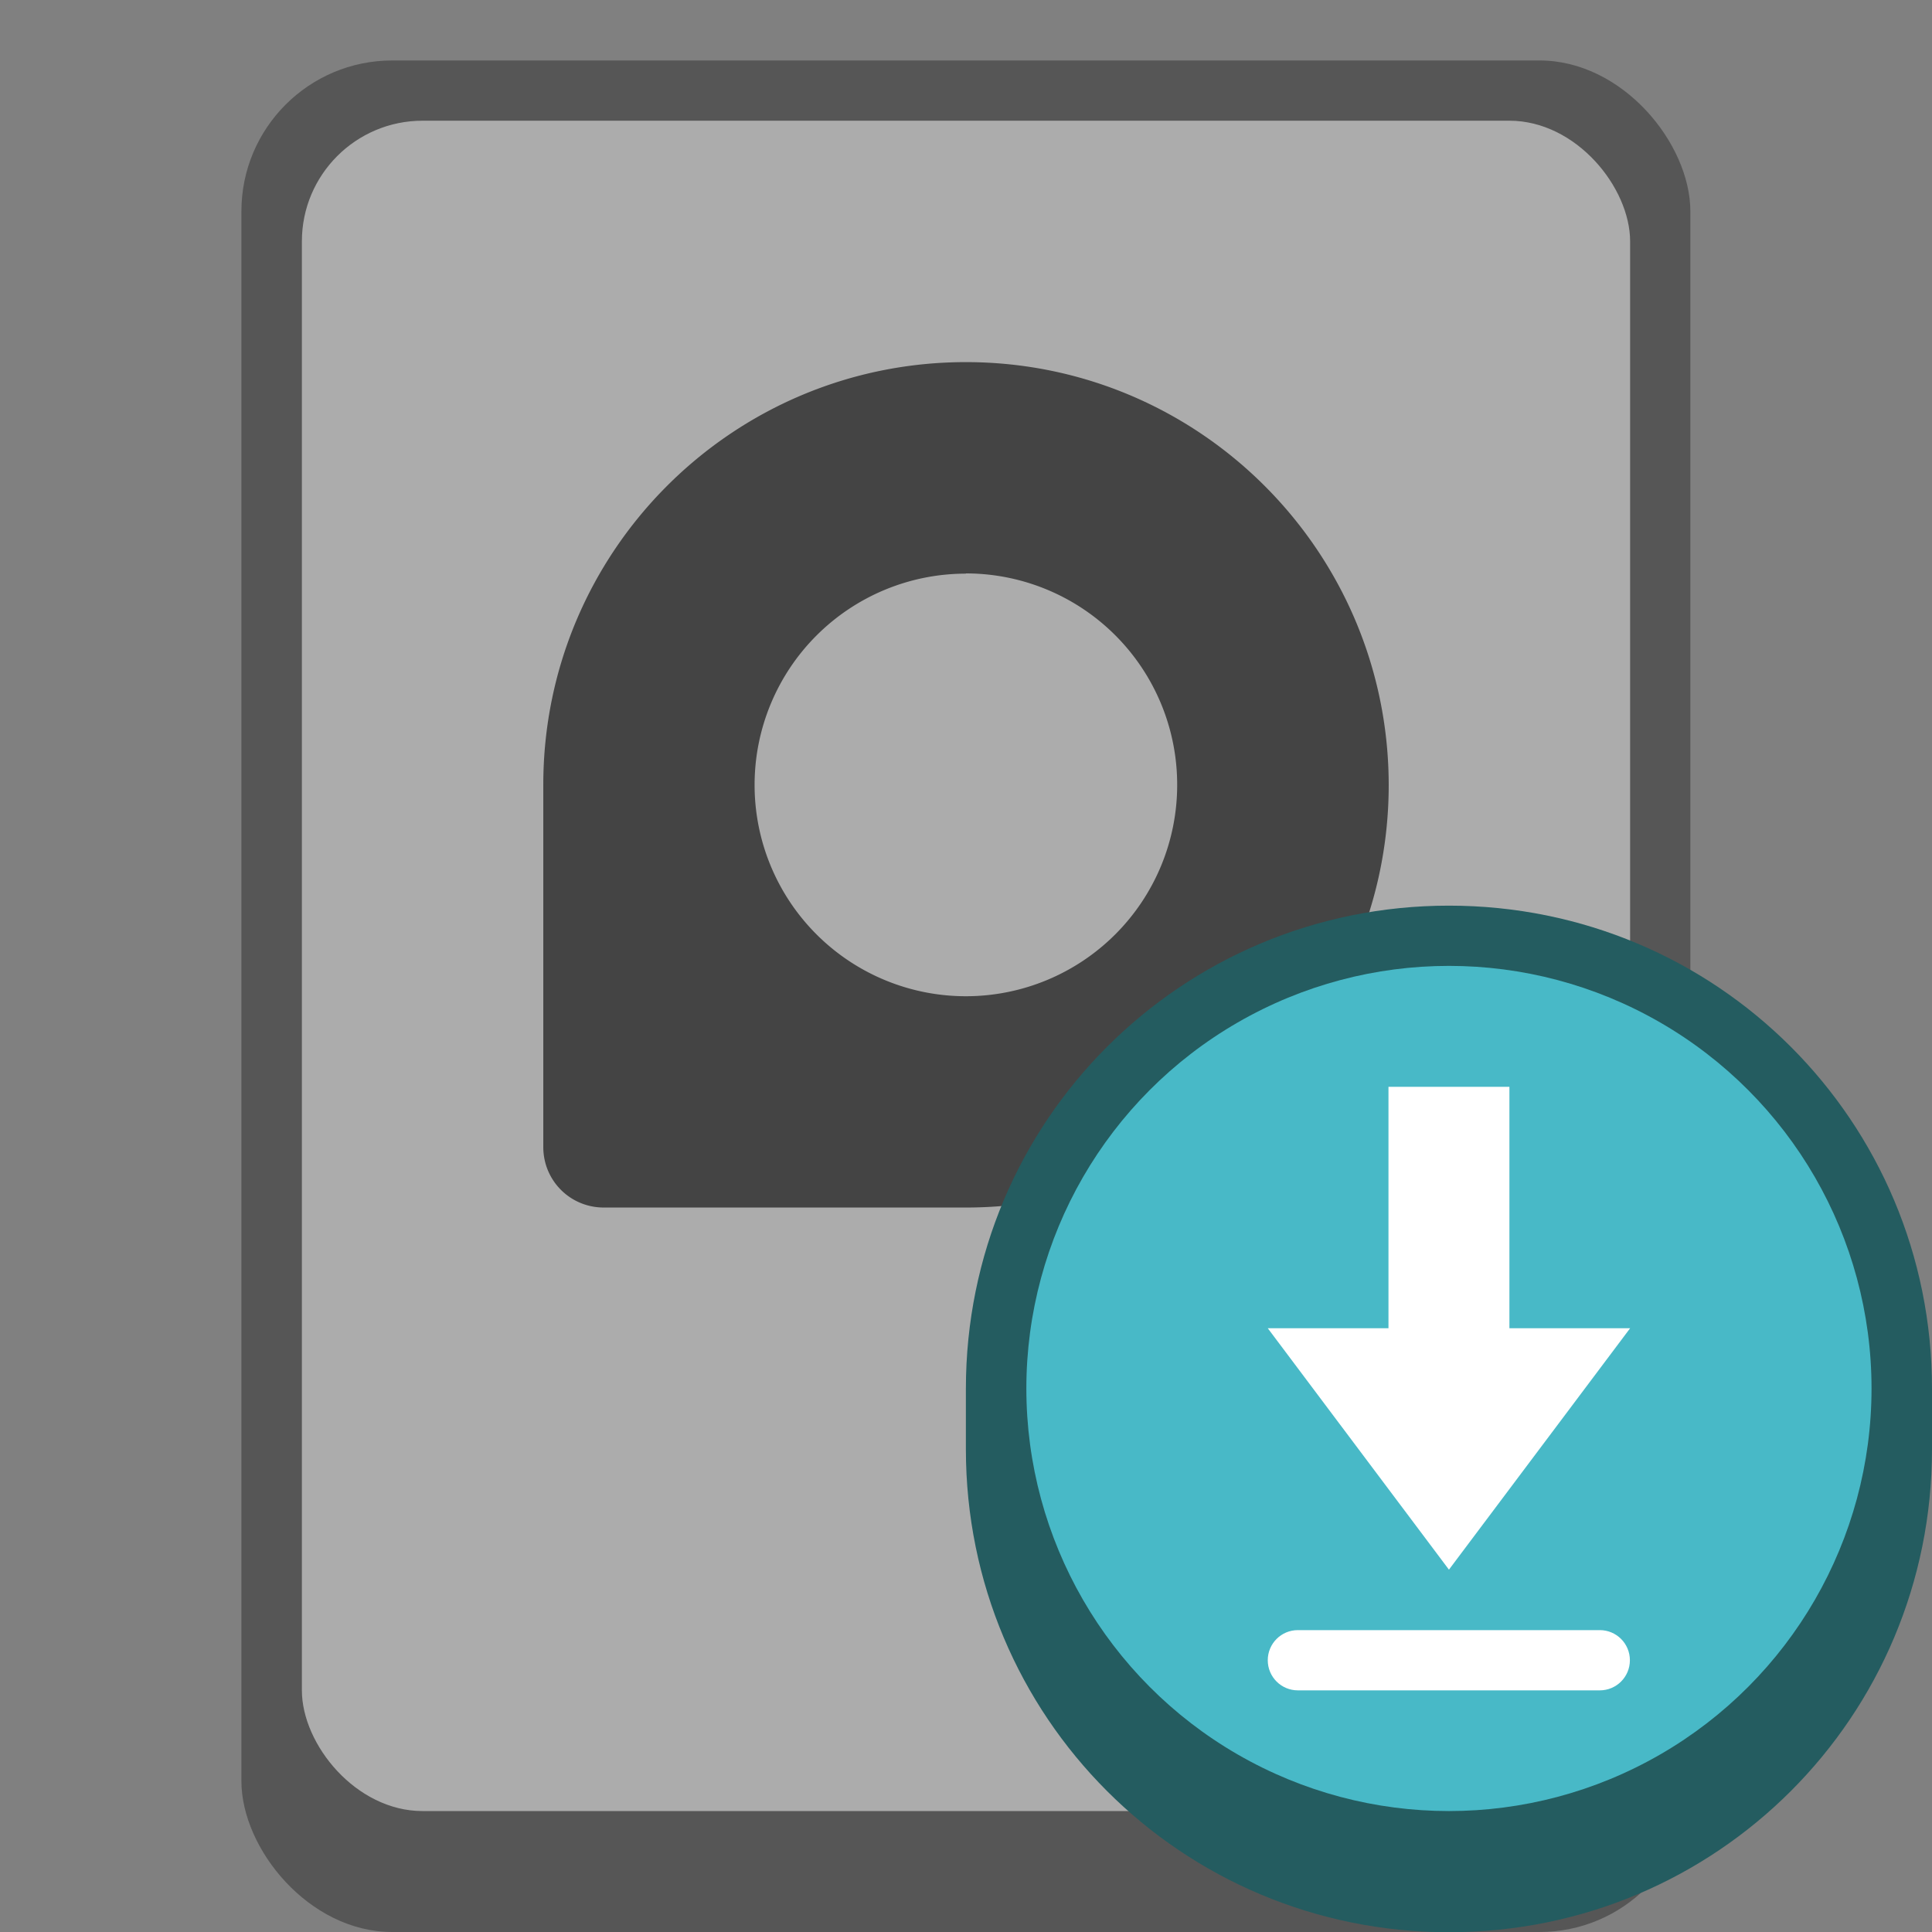 <?xml version="1.0" encoding="UTF-8" standalone="no"?>
<!-- Created with Inkscape (http://www.inkscape.org/) -->

<svg
   width="32"
   height="32"
   viewBox="0 0 8.467 8.467"
   version="1.1"
   id="svg5"
   inkscape:version="1.2 (dc2aedaf03, 2022-05-15)"
   sodipodi:docname="system-os-installer.svg"
   xmlns:inkscape="http://www.inkscape.org/namespaces/inkscape"
   xmlns:sodipodi="http://sodipodi.sourceforge.net/DTD/sodipodi-0.dtd"
   xmlns="http://www.w3.org/2000/svg"
   xmlns:svg="http://www.w3.org/2000/svg">
  <rect x="0" y="0" width="8.467" height="8.467" fill="#808080" stroke="none"/>
  <sodipodi:namedview
     id="namedview7"
     pagecolor="#ffffff"
     bordercolor="#666666"
     borderopacity="1.0"
     inkscape:pageshadow="2"
     inkscape:pageopacity="0.0"
     inkscape:pagecheckerboard="0"
     inkscape:document-units="px"
     showgrid="false"
     units="px"
     height="48px"
     inkscape:zoom="25.4375"
     inkscape:cx="15.980344"
     inkscape:cy="16"
     inkscape:window-width="1920"
     inkscape:window-height="1011"
     inkscape:window-x="0"
     inkscape:window-y="0"
     inkscape:window-maximized="1"
     inkscape:current-layer="svg5"
     showguides="true"
     inkscape:showpageshadow="2"
     inkscape:deskcolor="#d1d1d1" />
  <defs
     id="defs2" />
  <rect
     style="opacity:1;fill:#565656;fill-opacity:1;stroke-width:0.265"
     id="rect1162"
     width="6.35"
     height="8.202"
     x="1.058"
     y="0.265"
     ry="0.661" />
  <rect
     style="fill:#acacac;fill-opacity:1;stroke-width:0.265"
     id="rect1142"
     width="5.821"
     height="7.408"
     x="1.323"
     y="0.529"
     ry="0.529" />
  <path
     id="path1814"
     style="fill:#444444;fill-opacity:1;stroke-width:0.265"
     d="m 4.233,1.587 c -1.023,0 -1.852,0.829 -1.852,1.852 v 0.265 1.191 0.132 c 0,0.147 0.118,0.265 0.265,0.265 h 0.132 1.191 0.265 c 1.023,0 1.852,-0.829 1.852,-1.852 C 6.085,2.417 5.256,1.587 4.233,1.587 Z m 0,0.926 A 0.926,0.926 0 0 1 5.159,3.44 0.926,0.926 0 0 1 4.233,4.366 0.926,0.926 0 0 1 3.307,3.44 0.926,0.926 0 0 1 4.233,2.514 Z" />
  <path
     id="rect845"
     style="fill:#245c60;fill-opacity:1;stroke-width:0.302"
     d="m 6.35,3.969 c 1.173,0 2.117,0.944 2.117,2.117 v 0.265 c 0,1.173 -0.944,2.117 -2.117,2.117 -1.173,0 -2.117,-0.944 -2.117,-2.117 v -0.265 c 0,-1.173 0.944,-2.117 2.117,-2.117 z"
     sodipodi:nodetypes="sssssss" />
  <circle
     style="fill:#48b9c7;fill-opacity:1;stroke-width:0.154"
     id="path1732"
     cx="6.35"
     cy="6.085"
     r="1.852" />
  <path
     d="M 6.085,4.763 V 5.821 H 5.556 l 0.794,1.058 0.794,-1.058 H 6.615 V 4.763 Z m -0.397,2.381 c -0.073,0 -0.132,0.059 -0.132,0.132 0,0.073 0.059,0.132 0.132,0.132 h 1.323 c 0.073,0 0.132,-0.059 0.132,-0.132 0,-0.073 -0.059,-0.132 -0.132,-0.132 z"
     style="fill:#ffffff;stroke-width:0.265"
     id="path10870" />
</svg>
